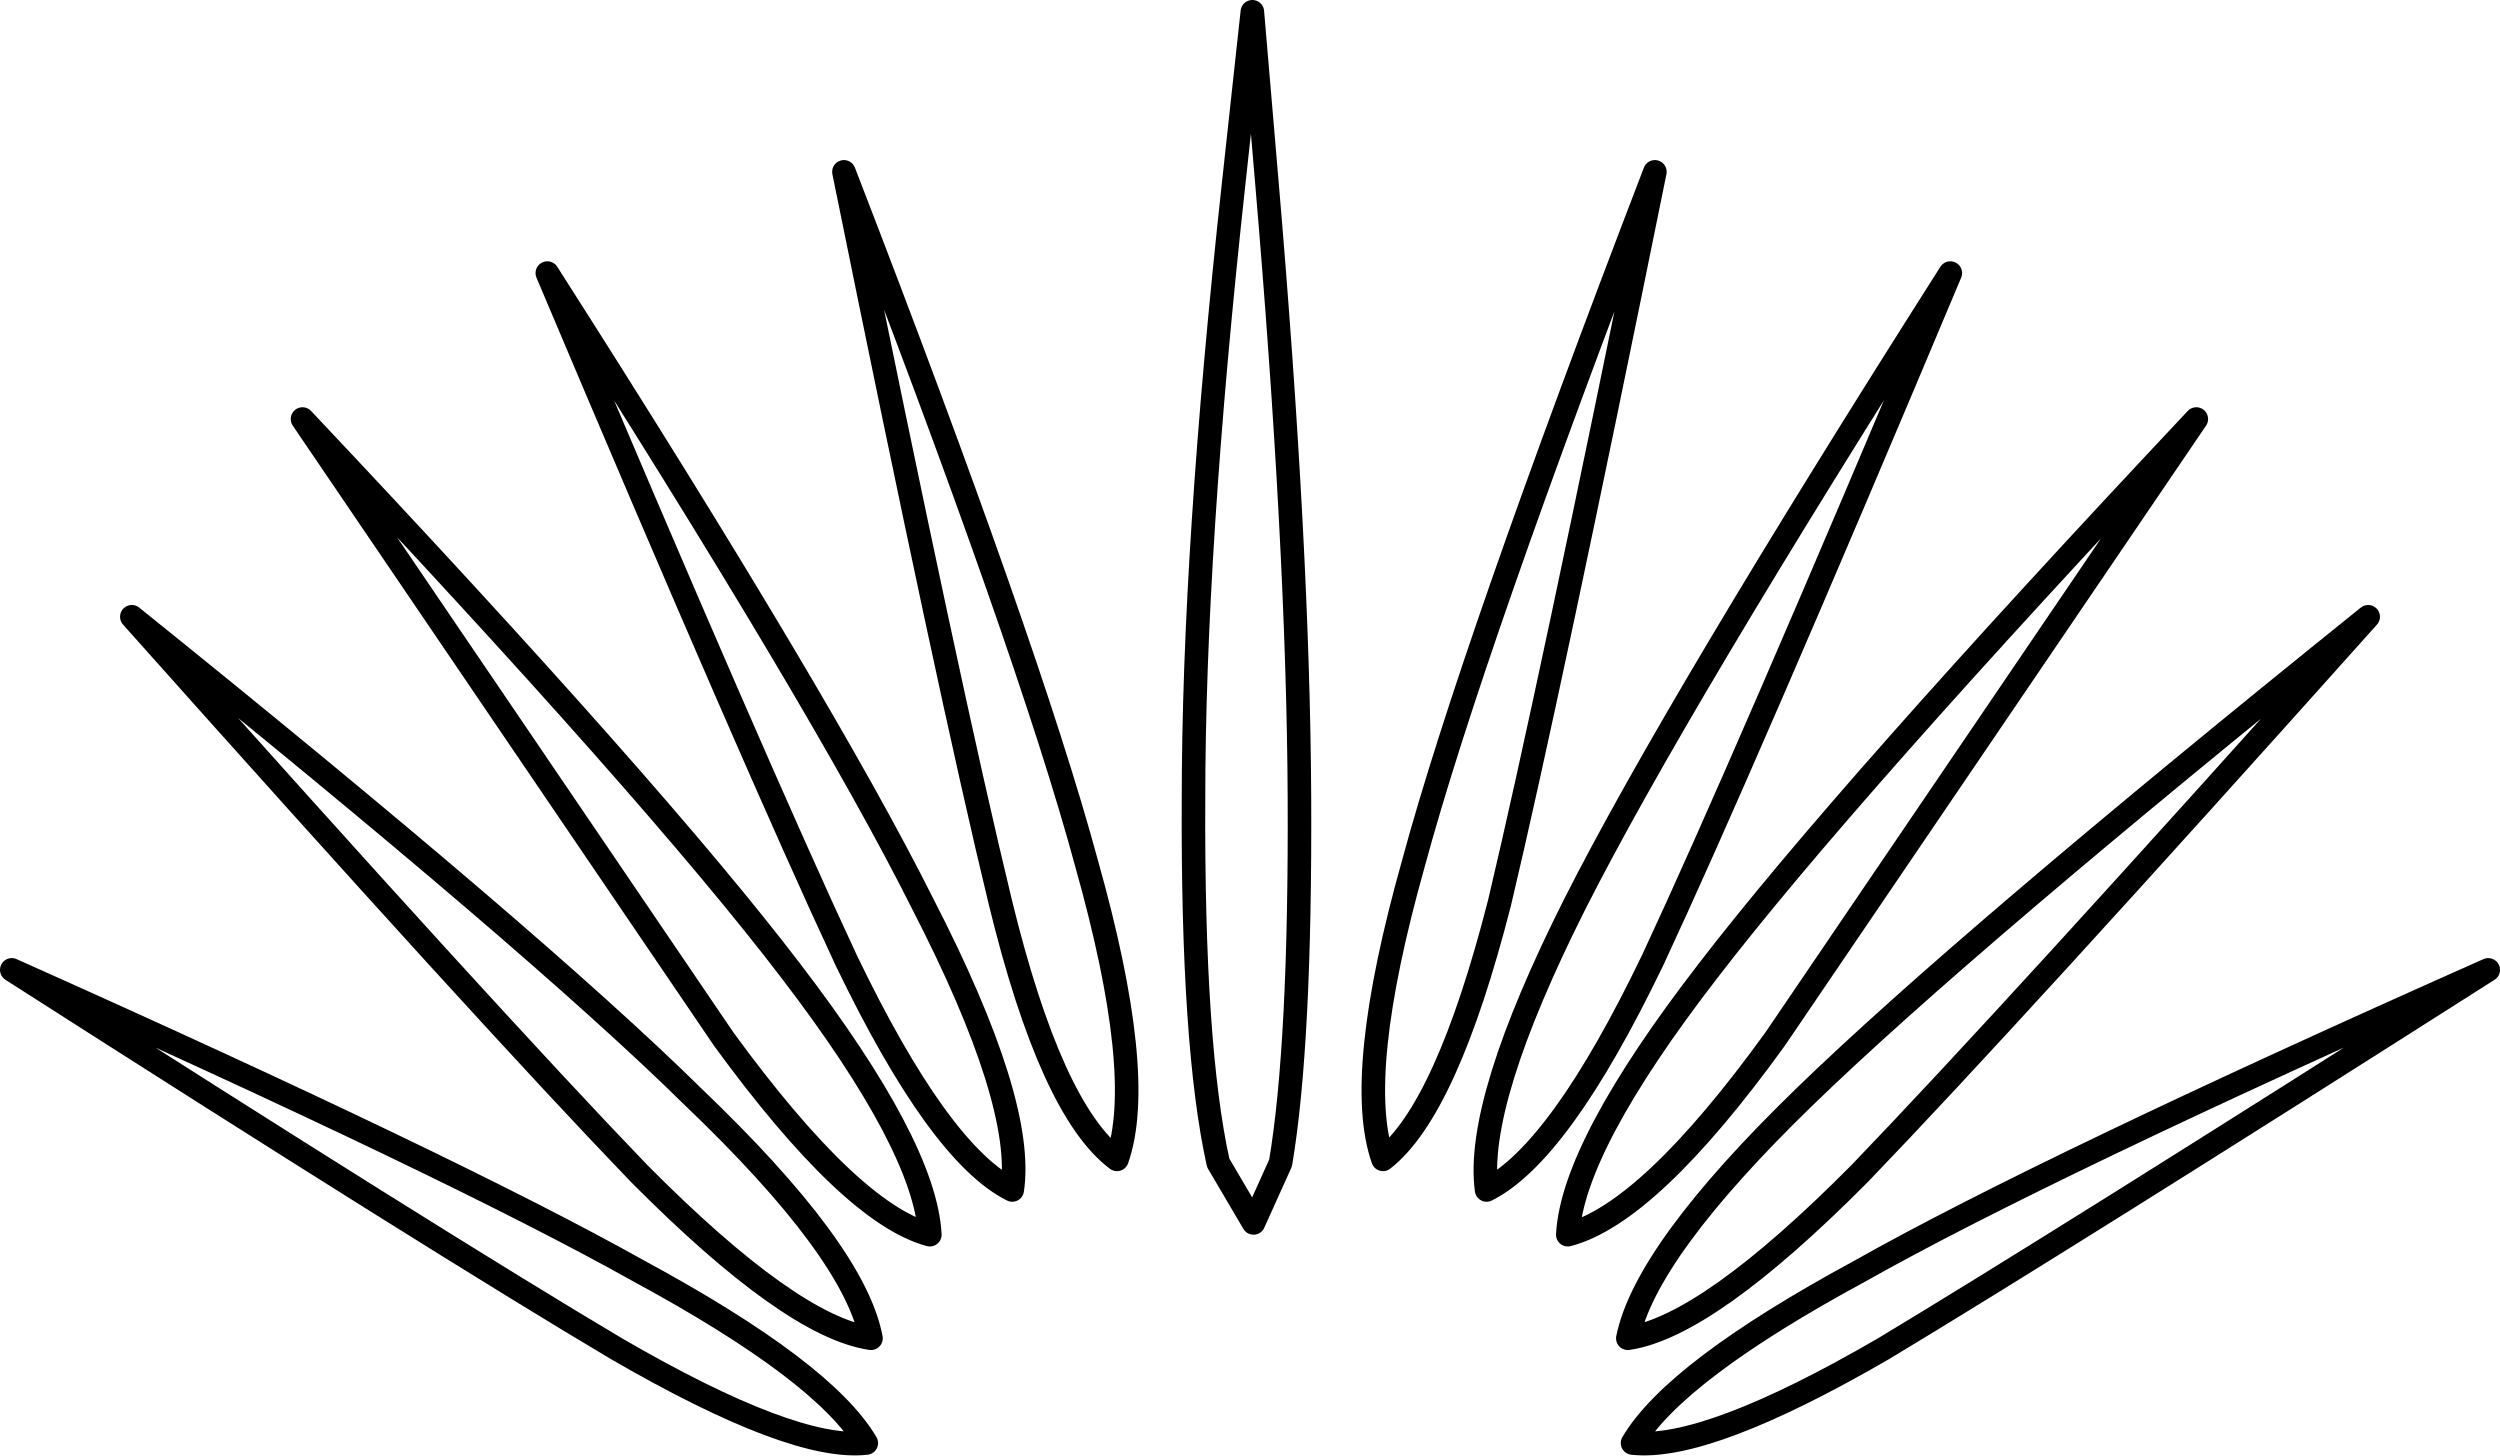 <?xml version="1.0" encoding="UTF-8" standalone="no"?>
<svg xmlns:xlink="http://www.w3.org/1999/xlink" height="61.85px" width="106.2px" xmlns="http://www.w3.org/2000/svg">
  <g transform="matrix(1.0, 0.0, 0.0, 1.0, -346.6, -116.4)">
    <path d="M399.0 124.25 Q397.3 139.8 397.3 150.35 397.25 160.85 398.35 165.8 L399.85 168.35 401.0 165.8 Q401.85 160.75 401.8 150.25 401.75 139.7 400.4 123.95 L399.8 116.9 399.0 124.25 M389.6 166.95 Q386.5 165.4 382.55 157.2 378.7 148.95 369.85 128.0 381.6 146.4 385.8 154.8 390.15 163.25 389.6 166.95 M392.75 153.05 Q390.3 144.0 382.45 123.7 386.95 145.9 389.1 154.75 391.25 163.55 394.05 165.65 395.3 162.1 392.75 153.05 M372.8 173.7 Q365.3 169.25 347.1 157.6 365.9 166.0 373.75 170.4 381.6 174.65 383.4 177.7 380.3 178.05 372.8 173.7 M386.1 168.85 Q382.75 167.95 377.35 160.55 L359.45 134.2 Q374.45 150.1 380.2 157.65 385.9 165.1 386.1 168.85 M383.6 173.25 Q380.2 172.75 373.75 166.25 367.35 159.6 352.2 142.6 369.35 156.4 376.05 163.0 382.9 169.55 383.6 173.25 M409.75 166.95 Q412.85 165.4 416.8 157.2 420.65 148.95 429.45 128.0 417.75 146.4 413.5 154.8 409.25 163.25 409.75 166.95 M413.2 168.85 Q416.65 167.95 422.0 160.55 L439.9 134.2 Q424.95 150.1 419.15 157.65 413.4 165.1 413.2 168.85 M405.35 165.65 Q404.1 162.1 406.65 153.05 409.1 144.0 416.9 123.7 412.4 145.9 410.3 154.75 408.05 163.55 405.35 165.65 M415.75 173.25 Q419.15 172.75 425.6 166.25 432.0 159.6 447.2 142.6 430.05 156.4 423.25 163.0 416.5 169.55 415.75 173.25 M426.6 173.7 Q434.0 169.25 452.3 157.6 433.4 166.0 425.6 170.4 417.75 174.65 415.95 177.7 419.1 178.05 426.6 173.7" fill="none" stroke="#000000" stroke-linecap="round" stroke-linejoin="round" stroke-width="1.0"/>
  </g>
</svg>
